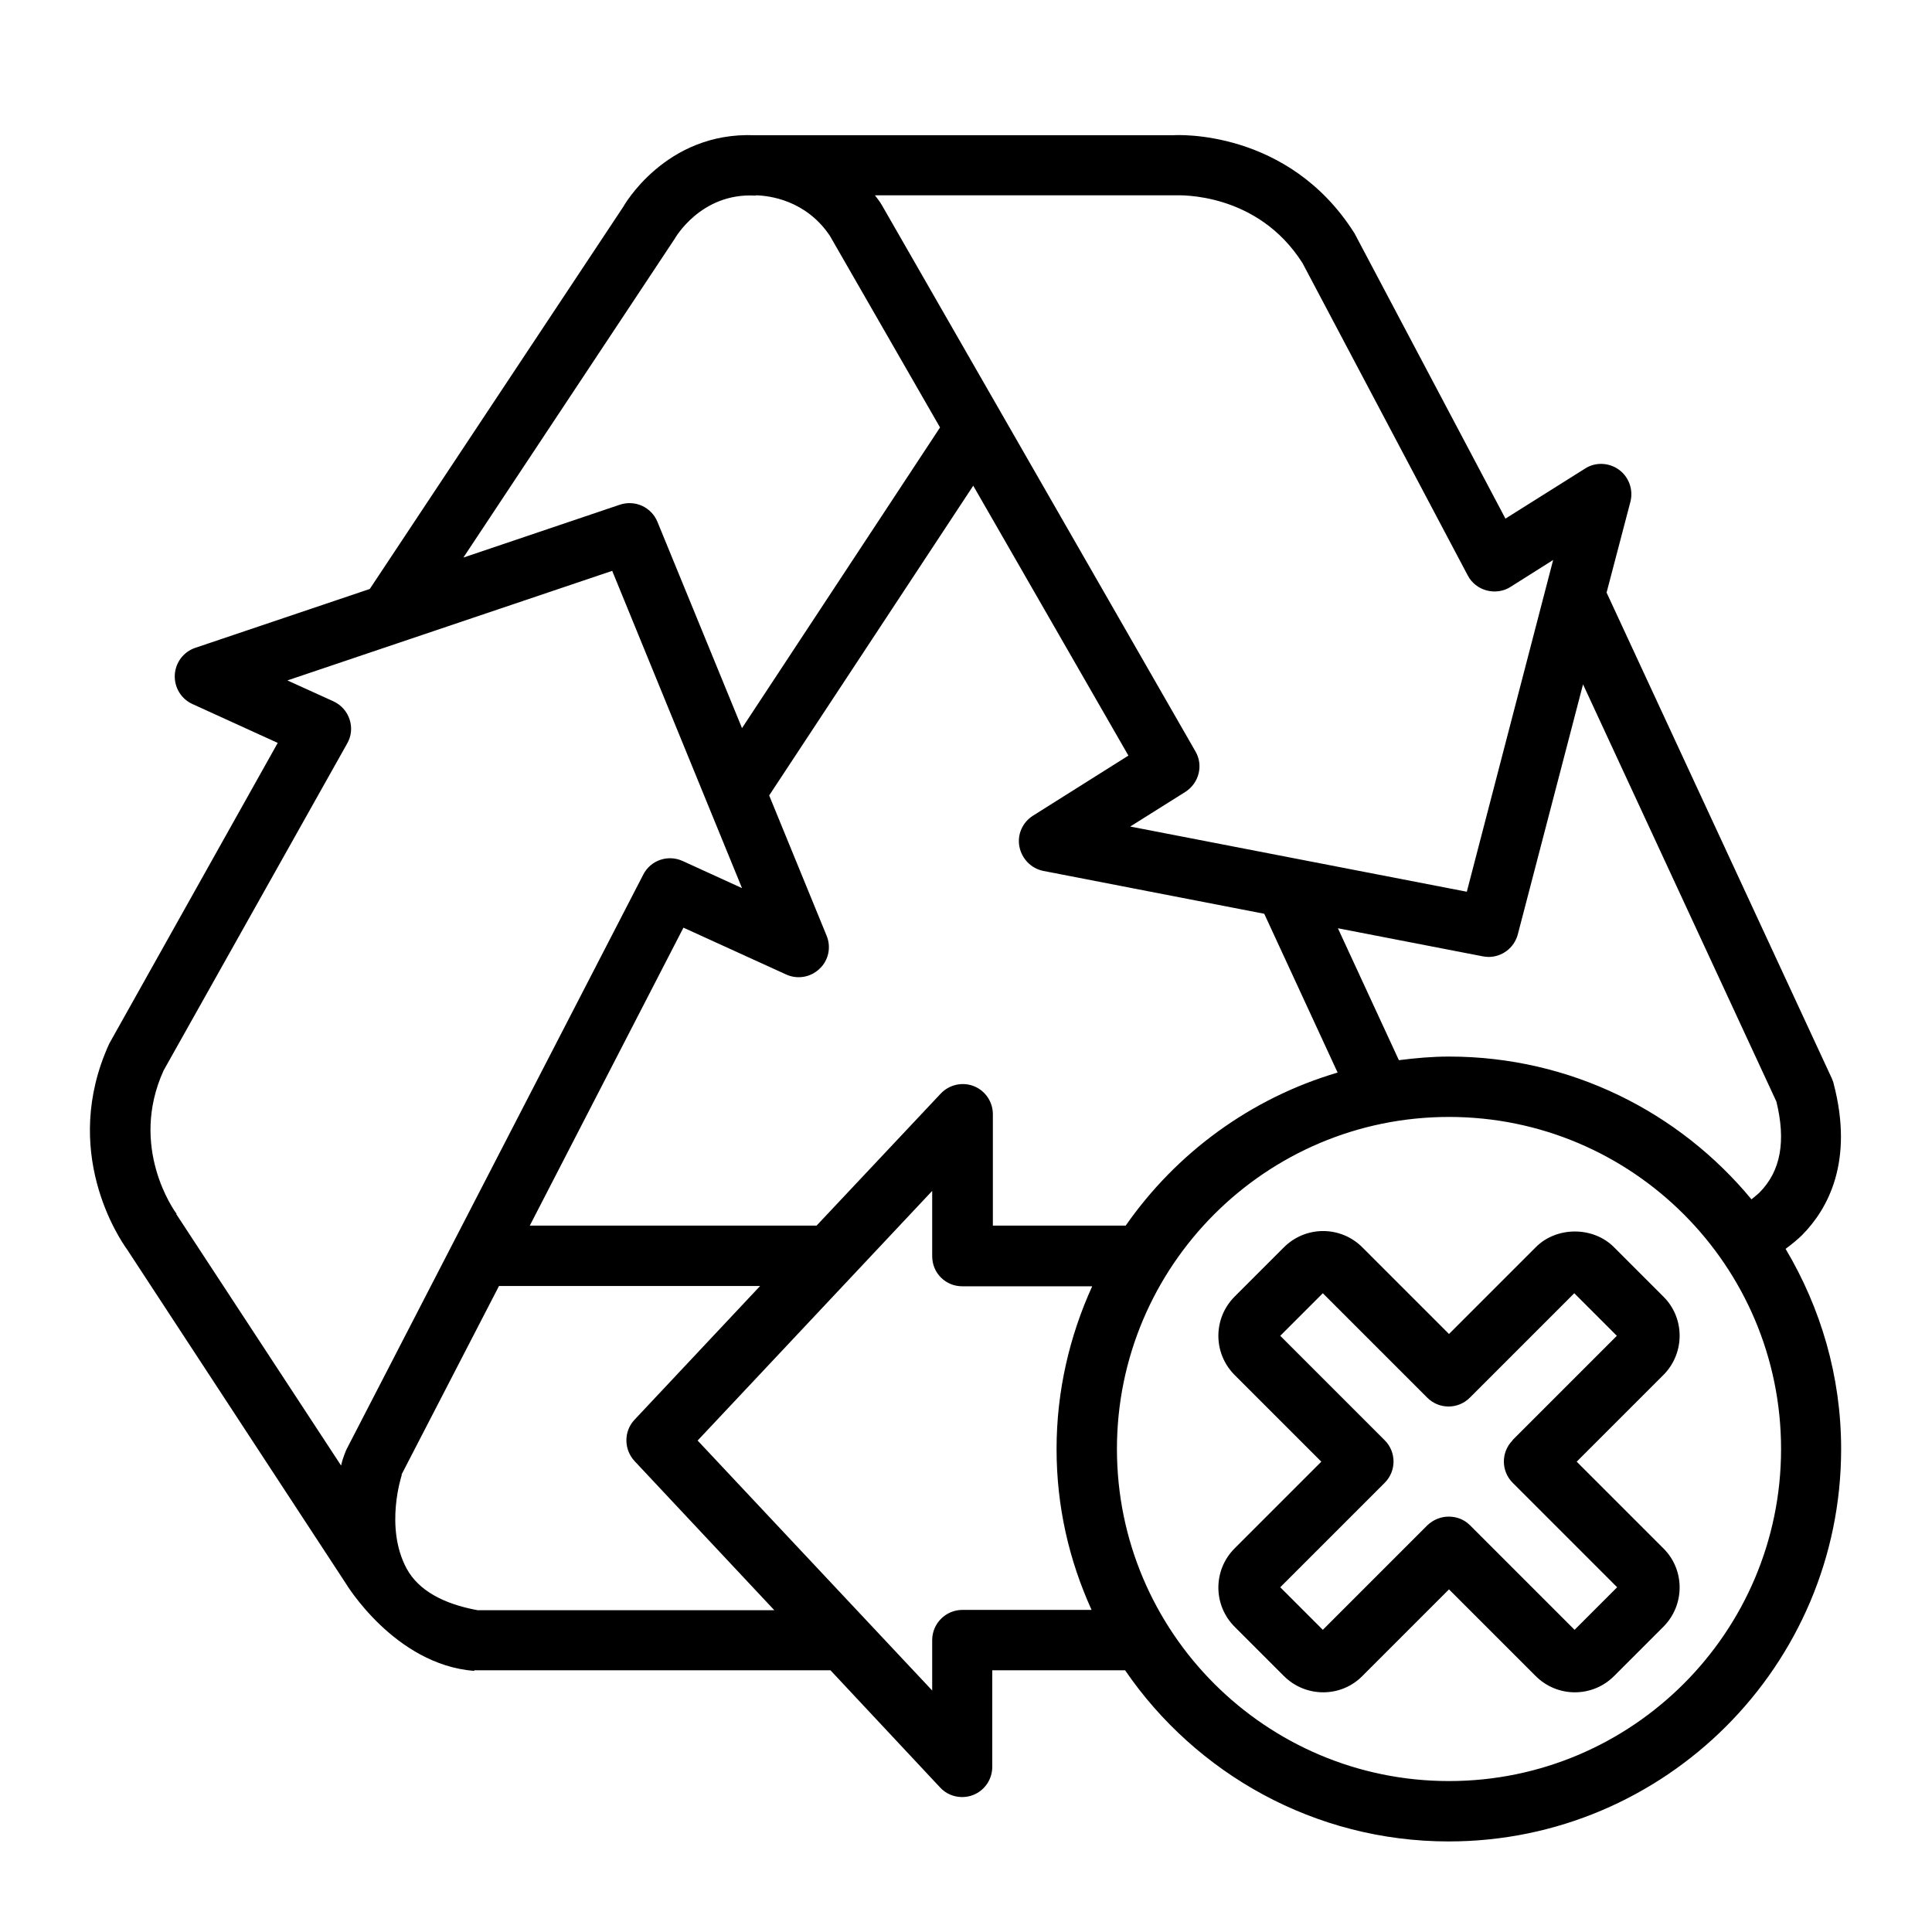 <?xml version="1.0" encoding="UTF-8"?><svg id="Outline" xmlns="http://www.w3.org/2000/svg" viewBox="0 0 64 64"><defs><style>.cls-1{stroke-width:0px;}</style></defs><path class="cls-1" d="m55.1,42.95l-1.63-1.63c-.69-.7-1.91-.7-2.6,0l-2.87,2.87-2.87-2.87c-.72-.72-1.88-.72-2.6,0l-1.63,1.63c-.72.72-.72,1.88,0,2.6l2.87,2.87-2.87,2.87c-.72.72-.72,1.88,0,2.6l1.63,1.63c.72.72,1.89.72,2.6,0l2.87-2.87,2.87,2.87c.36.36.83.54,1.3.54s.94-.18,1.3-.54l1.63-1.63c.72-.72.72-1.89,0-2.6l-2.87-2.87,2.87-2.87c.72-.72.72-1.89,0-2.6Zm-4.99,4.76c-.39.39-.39,1.02,0,1.41l3.46,3.46-1.41,1.41-3.46-3.46c-.2-.2-.45-.29-.71-.29s-.51.1-.71.29l-3.46,3.46-1.41-1.41,3.46-3.46c.39-.39.39-1.02,0-1.41l-3.46-3.46,1.41-1.41,3.46,3.46c.39.39,1.02.39,1.41,0l3.46-3.46,1.41,1.41-3.46,3.46Zm-34.39,7.62h11.79l3.63,3.88c.19.21.46.32.73.32.12,0,.25-.02.37-.07.38-.15.63-.52.63-.93v-3.2s4.4,0,4.4,0c2.34,3.42,6.28,5.67,10.72,5.67,7.17,0,13-5.83,13-13,0-2.42-.68-4.68-1.84-6.63.2-.15.39-.3.55-.46.85-.86,1.72-2.43,1.04-5.02-.01-.06-.04-.11-.06-.17l-7.46-16.09.79-3.01c.1-.4-.05-.82-.38-1.06-.33-.24-.78-.26-1.12-.04l-2.64,1.66-5-9.45c-2.19-3.47-5.91-3.26-6.01-3.25h-13.85c-2.98-.13-4.37,2.38-4.37,2.38l-8.39,12.65-5.78,1.95c-.39.13-.66.49-.68.9-.02.41.21.79.58.96l2.83,1.29-5.58,9.96c-1.63,3.56.33,6.46.59,6.82l7.25,11.07s1.61,2.68,4.24,2.89Zm43.12-18.86c.33,1.33.15,2.32-.55,3.03-.08.08-.18.15-.27.23-2.39-2.89-5.99-4.73-10.02-4.73-.56,0-1.11.05-1.66.12l-2.02-4.37,4.8.93c.06.01.13.02.19.02.45,0,.85-.3.97-.75l2.16-8.28,6.4,13.81Zm-21.52,4.13h-4.43s0-3.69,0-3.69c0-.41-.25-.78-.63-.93-.38-.15-.82-.05-1.1.25l-4.11,4.37h-9.5l5.09-9.87,3.4,1.55c.37.17.81.1,1.11-.19.3-.28.39-.72.23-1.1l-1.9-4.64,6.76-10.26,5.14,8.94-3.16,1.99c-.35.22-.53.63-.45,1.03.08.4.39.72.79.8l7.32,1.42,2.43,5.26c-2.88.85-5.34,2.66-7.02,5.07ZM28.99,6.47h9.95c.11,0,2.71-.12,4.21,2.25l5.47,10.34c.13.25.36.43.63.5.27.07.56.03.79-.12l1.41-.89-2.86,10.99-11.15-2.16,1.83-1.15c.45-.29.6-.88.33-1.34L29.21,6.79c-.06-.11-.22-.31-.22-.31Zm-3.95,0c.43.01,1.65.15,2.45,1.34l3.65,6.35-6.56,9.96-2.8-6.83c-.2-.49-.74-.74-1.25-.57l-5.18,1.75,7-10.56s.86-1.54,2.68-1.43ZM5.85,40.21c-.07-.09-1.59-2.2-.43-4.75l6.08-10.83c.14-.24.17-.53.08-.8-.09-.27-.28-.48-.54-.6l-1.52-.69,10.76-3.63,4.3,10.51-1.97-.9c-.49-.22-1.06-.02-1.3.45l-9.83,19.04s-.13.28-.18.54l-5.46-8.33Zm7.45,8.64l3.23-6.25h8.65l-4.16,4.43c-.36.38-.36.98,0,1.37l4.63,4.94h-9.83c-1.14-.21-1.96-.66-2.35-1.38-.74-1.37-.16-3.1-.16-3.1Zm18.58,4.48c-.55,0-1,.45-1,1v1.67s-7.77-8.28-7.77-8.28l7.77-8.27v2.16c0,.27.1.52.29.71s.44.29.71.29h4.3c-.75,1.65-1.18,3.47-1.18,5.39s.42,3.7,1.16,5.33h-4.28Zm16.12,5.67c-6.07,0-11-4.93-11-11s4.93-11,11-11,11,4.93,11,11-4.93,11-11,11Z"/></svg>